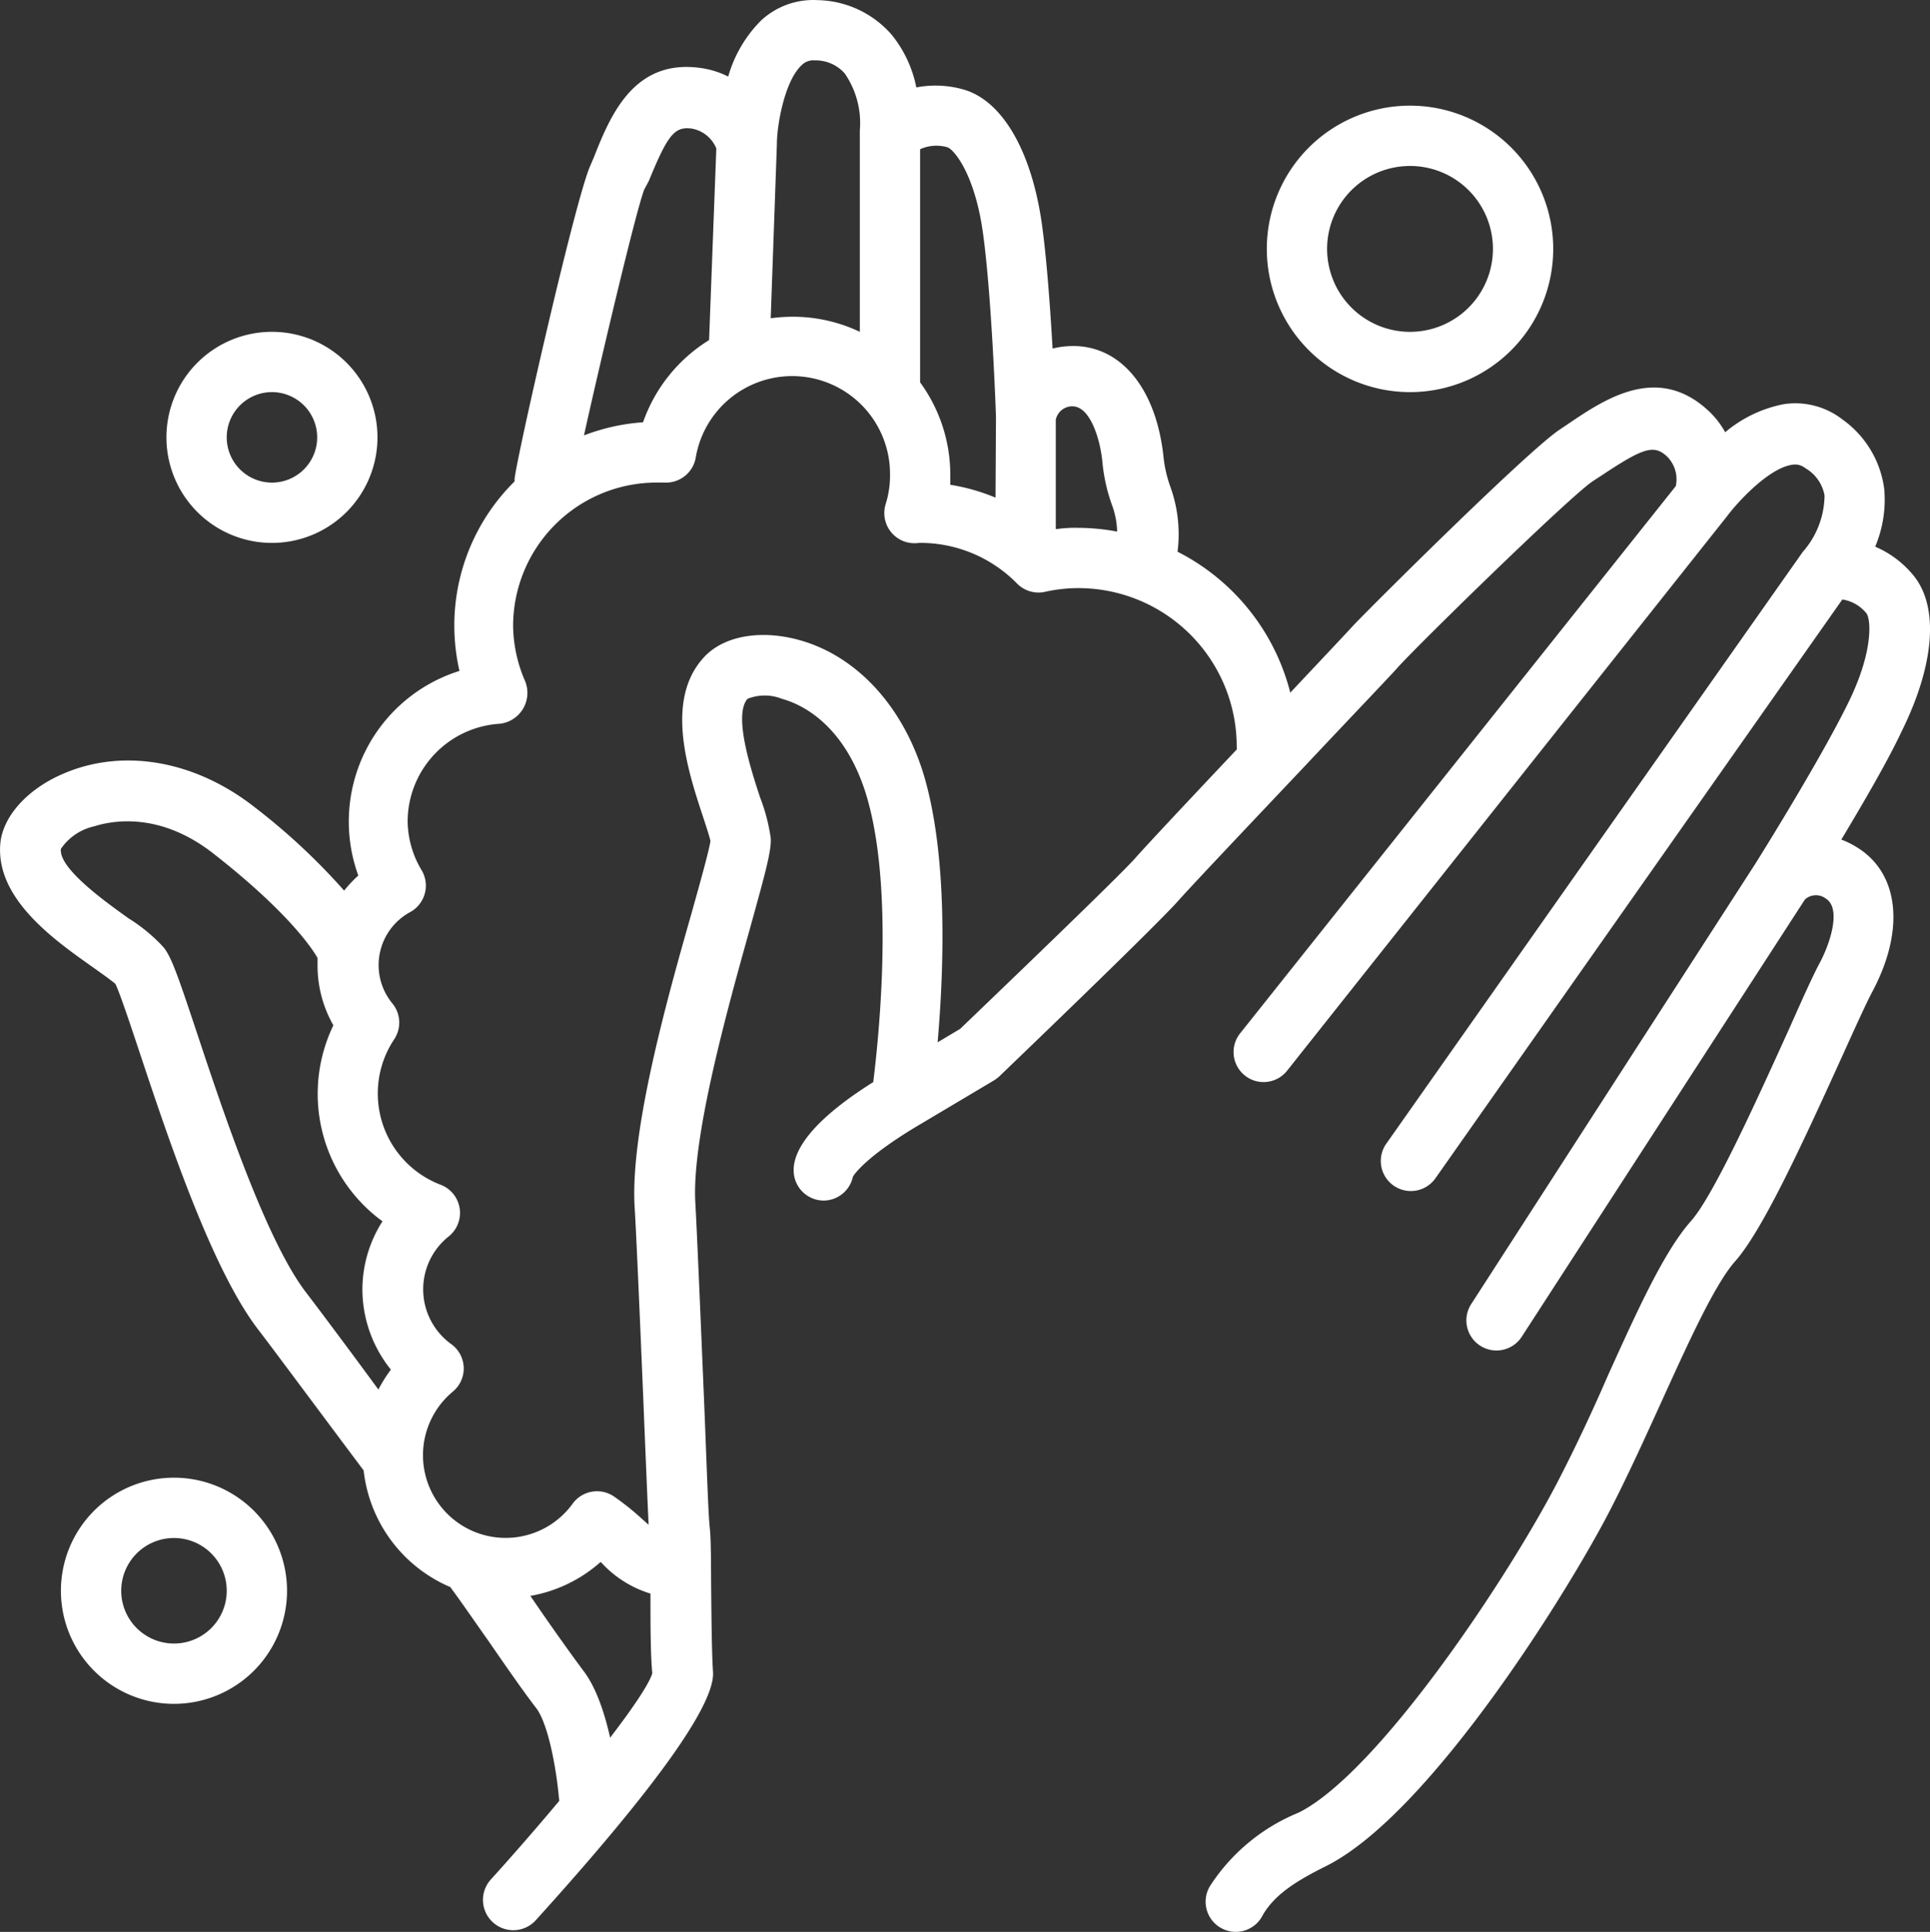<svg xmlns="http://www.w3.org/2000/svg" width="120.043" height="120.133" viewBox="0 0 120.043 120.133">
  <rect x="0" y="0" width="120.043" height="120.133" fill="#333333" stroke="none"/>
  <g id="_5803957_-_cleaning_coronavirus_sanitary_soap_wash_wash_hands" data-name="5803957 - cleaning coronavirus sanitary soap wash wash hands" transform="translate(0.041 0.008)">
    <path id="Path_13" data-name="Path 13" d="M120.928,37.326a6.235,6.235,0,0,0-2.335-1.735,7.5,7.5,0,0,0,.563-3.581,6.3,6.3,0,0,0-2.616-4.341,4.772,4.772,0,0,0-3.638-.938,8.016,8.016,0,0,0-3.638,1.744,5.4,5.4,0,0,0-1.172-1.453c-3.1-2.738-6.282-.638-8.6.938l-.516.347C96.964,29.628,86.791,39.763,86.032,40.6c-.422.469-3.075,3.272-5.625,5.991-3.478,3.675-7.079,7.5-7.9,8.438-1.125,1.238-8.063,7.894-10.829,10.548l-1.4.834c.384-4.425.675-11.748-.938-16.876-1.416-4.4-4.5-7.5-8.251-8.279-2.231-.459-4.3,0-5.419,1.294-2.335,2.644-.938,6.947,0,9.788.178.544.422,1.275.478,1.556-.084.591-.656,2.635-1.163,4.444-1.547,5.419-3.835,13.585-3.553,18.32.1,1.538.338,7.125.544,12.048.159,3.919.3,7.294.347,8.072s.075,2.288.094,3.9c0,1.875,0,3.75.113,4.978-.5,1.622-5.56,7.866-10.051,12.826a1.886,1.886,0,0,0,2.813,2.513c7.435-8.213,11.138-13.4,11.016-15.414-.075-1.153-.094-3.169-.113-4.95s0-3.225-.094-4.078-.2-4.275-.356-8.007C45.538,83.6,45.3,78,45.21,76.422c-.253-4.069,2.025-12.188,3.394-17.082.994-3.582,1.341-4.857,1.294-5.625a11.485,11.485,0,0,0-.666-2.541c-.544-1.659-1.678-5.1-.778-6.122a2.888,2.888,0,0,1,2.138,0c1.1.3,3.75,1.444,5.157,5.691,1.875,5.766.881,15.264.525,18.142-4.1,2.578-4.969,4.4-4.95,5.494A1.875,1.875,0,0,0,53.2,76.253h0a1.875,1.875,0,0,0,1.81-1.491c.141-.234.938-1.3,3.928-3.1l4.838-2.878a2.269,2.269,0,0,0,.338-.253c.394-.384,9.685-9.282,11.176-10.97.788-.891,4.528-4.838,7.819-8.316,2.813-2.991,5.278-5.569,5.738-6.085.938-1.1,10.735-10.688,12.188-11.645l.534-.347c2.606-1.734,3.244-1.922,4.041-1.219a2,2,0,0,1,.581,1.875L79.084,65.865a1.866,1.866,0,1,0,2.935,2.306L109.377,33.7h0c.7-.938,2.616-2.991,4.041-3.2a1.013,1.013,0,0,1,.825.206,2.456,2.456,0,0,1,1.2,1.706,5.391,5.391,0,0,1-1.275,3.413h0l-.075.084L88.169,72.737a1.869,1.869,0,0,0,3.066,2.138l25.314-36a2.381,2.381,0,0,1,1.5.863c.263.338.478,2.325-1.163,5.625-1.763,3.582-5.56,9.648-5.719,9.9l-17.7,27.424a1.871,1.871,0,1,0,3.141,2.035L114.224,57.53a1.013,1.013,0,0,1,1.284-.066c.984.591.319,2.728-.366,4.013-.394.731-1.059,2.194-1.875,4.041-1.772,3.891-4.688,10.416-6.15,12.029-1.65,1.875-3.272,5.438-5.147,9.582-.938,2.166-1.988,4.4-3.028,6.422-3.141,6.113-11.251,18.273-16.2,20.758a11.939,11.939,0,0,0-5.466,4.482,1.875,1.875,0,1,0,3.235,1.875c.741-1.256,2.044-2.091,3.91-3.019,6.563-3.263,15.376-17.561,17.814-22.4,1.078-2.11,2.11-4.388,3.1-6.563,1.613-3.544,3.272-7.21,4.538-8.644,1.669-1.875,4.05-6.985,6.76-12.967.778-1.716,1.453-3.2,1.791-3.825,2.044-3.844,1.659-7.379-1-8.982a5.081,5.081,0,0,0-.938-.459c1.256-2.1,2.813-4.735,3.75-6.722C122.325,42.857,122.569,39.257,120.928,37.326Z" transform="translate(-2 -1.605)" fill="#fff"/>
    <path id="Path_14" data-name="Path 14" d="M11.032,112.063a7.032,7.032,0,1,1,7.032-7.032,7.032,7.032,0,0,1-7.032,7.032Zm0-10.313a3.281,3.281,0,1,0,3.281,3.281,3.281,3.281,0,0,0-3.281-3.281Z" transform="translate(-0.252 -6.119)" fill="#fff"/>
    <path id="Path_15" data-name="Path 15" d="M17.563,35.126a6.563,6.563,0,1,1,6.563-6.563,6.563,6.563,0,0,1-6.563,6.563Zm0-9.376a2.813,2.813,0,1,0,2.813,2.813A2.813,2.813,0,0,0,17.563,25.75Z" transform="translate(-0.689 -1.374)" fill="#fff"/>
    <path id="Path_16" data-name="Path 16" d="M92.907,24.814a8.907,8.907,0,1,1,8.907-8.907A8.907,8.907,0,0,1,92.907,24.814Zm0-14.063a5.157,5.157,0,1,0,5.157,5.157A5.157,5.157,0,0,0,92.907,10.75Z" transform="translate(-5.247 -0.438)" fill="#fff"/>
    <path id="Path_17" data-name="Path 17" d="M73.2,34.305a8.682,8.682,0,0,0-.459-4.078,7.829,7.829,0,0,1-.413-1.819c-.459-4.341-2.747-7.05-5.869-6.891a5.063,5.063,0,0,0-1.031.15c-.141-2.447-.356-5.485-.656-7.679-.638-4.6-2.475-7.763-4.913-8.438a6.329,6.329,0,0,0-2.906-.122,7.5,7.5,0,0,0-1.538-3.281A6.263,6.263,0,0,0,50.813,0a4.772,4.772,0,0,0-3.525,1.275,8.035,8.035,0,0,0-2.035,3.478,5.485,5.485,0,0,0-1.791-.544c-4.1-.534-5.55,2.991-6.563,5.56l-.244.572c-.938,2.166-4.491,17.814-4.688,19.408a1.125,1.125,0,0,0,0,.178,12.592,12.592,0,0,0-3.75,8.973,12.807,12.807,0,0,0,.319,2.813,9.816,9.816,0,0,0-6.291,12.723,7.867,7.867,0,0,0-.881.938,39.743,39.743,0,0,0-5.625-5.232c-3.619-2.813-7.988-3.619-11.673-2.11C1.76,48.969.251,50.628,0,52.259c-.459,3.516,3.281,6.15,5.757,7.894.5.356,1.172.834,1.378,1.022.272.544.938,2.55,1.528,4.322,1.781,5.354,4.482,13.435,7.351,17.167.853,1.106,3.666,4.9,6.563,8.766a8.954,8.954,0,0,0,5.4,7.257,1.218,1.218,0,0,0,.094.141c.459.609,1.331,1.875,2.25,3.178,1.088,1.575,2.213,3.2,2.981,4.191s1.266,3.853,1.416,5.541a1.875,1.875,0,0,0,1.847,1.706h.169a1.875,1.875,0,0,0,1.706-2.044c-.084-.881-.563-5.382-2.185-7.5-.7-.938-1.875-2.578-2.878-4.041l-.431-.628a8.86,8.86,0,0,0,4.35-2.091h.047a6.844,6.844,0,0,0,4.847,2.241,1.875,1.875,0,0,0,0-3.75c-.938,0-1.369-.356-2.363-1.247a16.586,16.586,0,0,0-1.688-1.341,1.875,1.875,0,0,0-2.56.45,5.142,5.142,0,1,1-7.454-6.966,1.865,1.865,0,0,0-.1-2.953,4.2,4.2,0,0,1-.159-6.694,1.875,1.875,0,0,0-.5-3.216,6.075,6.075,0,0,1-2.906-9.019,1.875,1.875,0,0,0-.084-2.241,3.75,3.75,0,0,1,1.088-5.691,1.875,1.875,0,0,0,.731-2.588,6.038,6.038,0,0,1-.881-3.028A6.1,6.1,0,0,1,31.021,45a1.931,1.931,0,0,0,1.594-2.663,8.823,8.823,0,0,1-.741-3.431A8.926,8.926,0,0,1,40.782,30h.5a1.875,1.875,0,0,0,1.95-1.547,6.085,6.085,0,0,1,12.085,1.078,5.879,5.879,0,0,1-.272,1.81,1.875,1.875,0,0,0,1.875,2.428l.272-.019a8.438,8.438,0,0,1,6.019,2.522,1.875,1.875,0,0,0,1.734.525,9.469,9.469,0,0,1,2.11-.234,9.854,9.854,0,0,1,9.826,9.844,1.875,1.875,0,0,0,3.75,0A13.576,13.576,0,0,0,73.2,34.3ZM23.746,75.942A7.876,7.876,0,0,0,22.5,80.161a7.969,7.969,0,0,0,1.772,5,8.86,8.86,0,0,0-.778,1.238C21.43,83.583,19.658,81.23,19,80.368c-2.485-3.225-5.166-11.251-6.76-16.051-1.172-3.525-1.6-4.772-2.091-5.4A10.379,10.379,0,0,0,7.957,57.1c-1.3-.938-4.369-3.085-4.21-4.322a3.4,3.4,0,0,1,2.063-1.4c1.125-.356,4.116-.938,7.5,1.753,4.519,3.544,6.038,5.794,6.4,6.432V60a7.5,7.5,0,0,0,.984,3.75,9.807,9.807,0,0,0,3.056,12.188ZM39.956,26.251a12.629,12.629,0,0,0-3.675.816c1.106-4.978,3.263-14.063,3.75-15.292l.281-.525c1.181-2.878,1.6-3.4,2.663-3.263a2.025,2.025,0,0,1,1.538,1.238l-.45,11.916a9.807,9.807,0,0,0-4.107,5.11Zm7.941-6.5.384-10.8h0c0-1.181.478-3.928,1.547-4.913a1,1,0,0,1,.8-.291,2.41,2.41,0,0,1,1.875.816A5.429,5.429,0,0,1,53.439,8.1s0,0,0,.066v12.46a9.732,9.732,0,0,0-4.21-.938,10.613,10.613,0,0,0-1.331.094Zm9.291,4.022V9.272a2.456,2.456,0,0,1,1.7-.122c.413.141,1.706,1.669,2.213,5.353.544,3.957.8,11.138.806,11.41l-.028,5.025a12.188,12.188,0,0,0-2.813-.8c0-.2,0-.4,0-.609a9.741,9.741,0,0,0-1.875-5.757ZM65.627,32.9a.29.29,0,0,0,0-.094V26.092a1.05,1.05,0,0,1,1.031-.834h0c1.125,0,1.753,2.1,1.875,3.535a10.951,10.951,0,0,0,.591,2.606,5.063,5.063,0,0,1,.319,1.65,13.229,13.229,0,0,0-2.391-.234A8.08,8.08,0,0,0,65.627,32.9Z" transform="translate(0 0)" fill="#fff"/>
  </g>
</svg>
